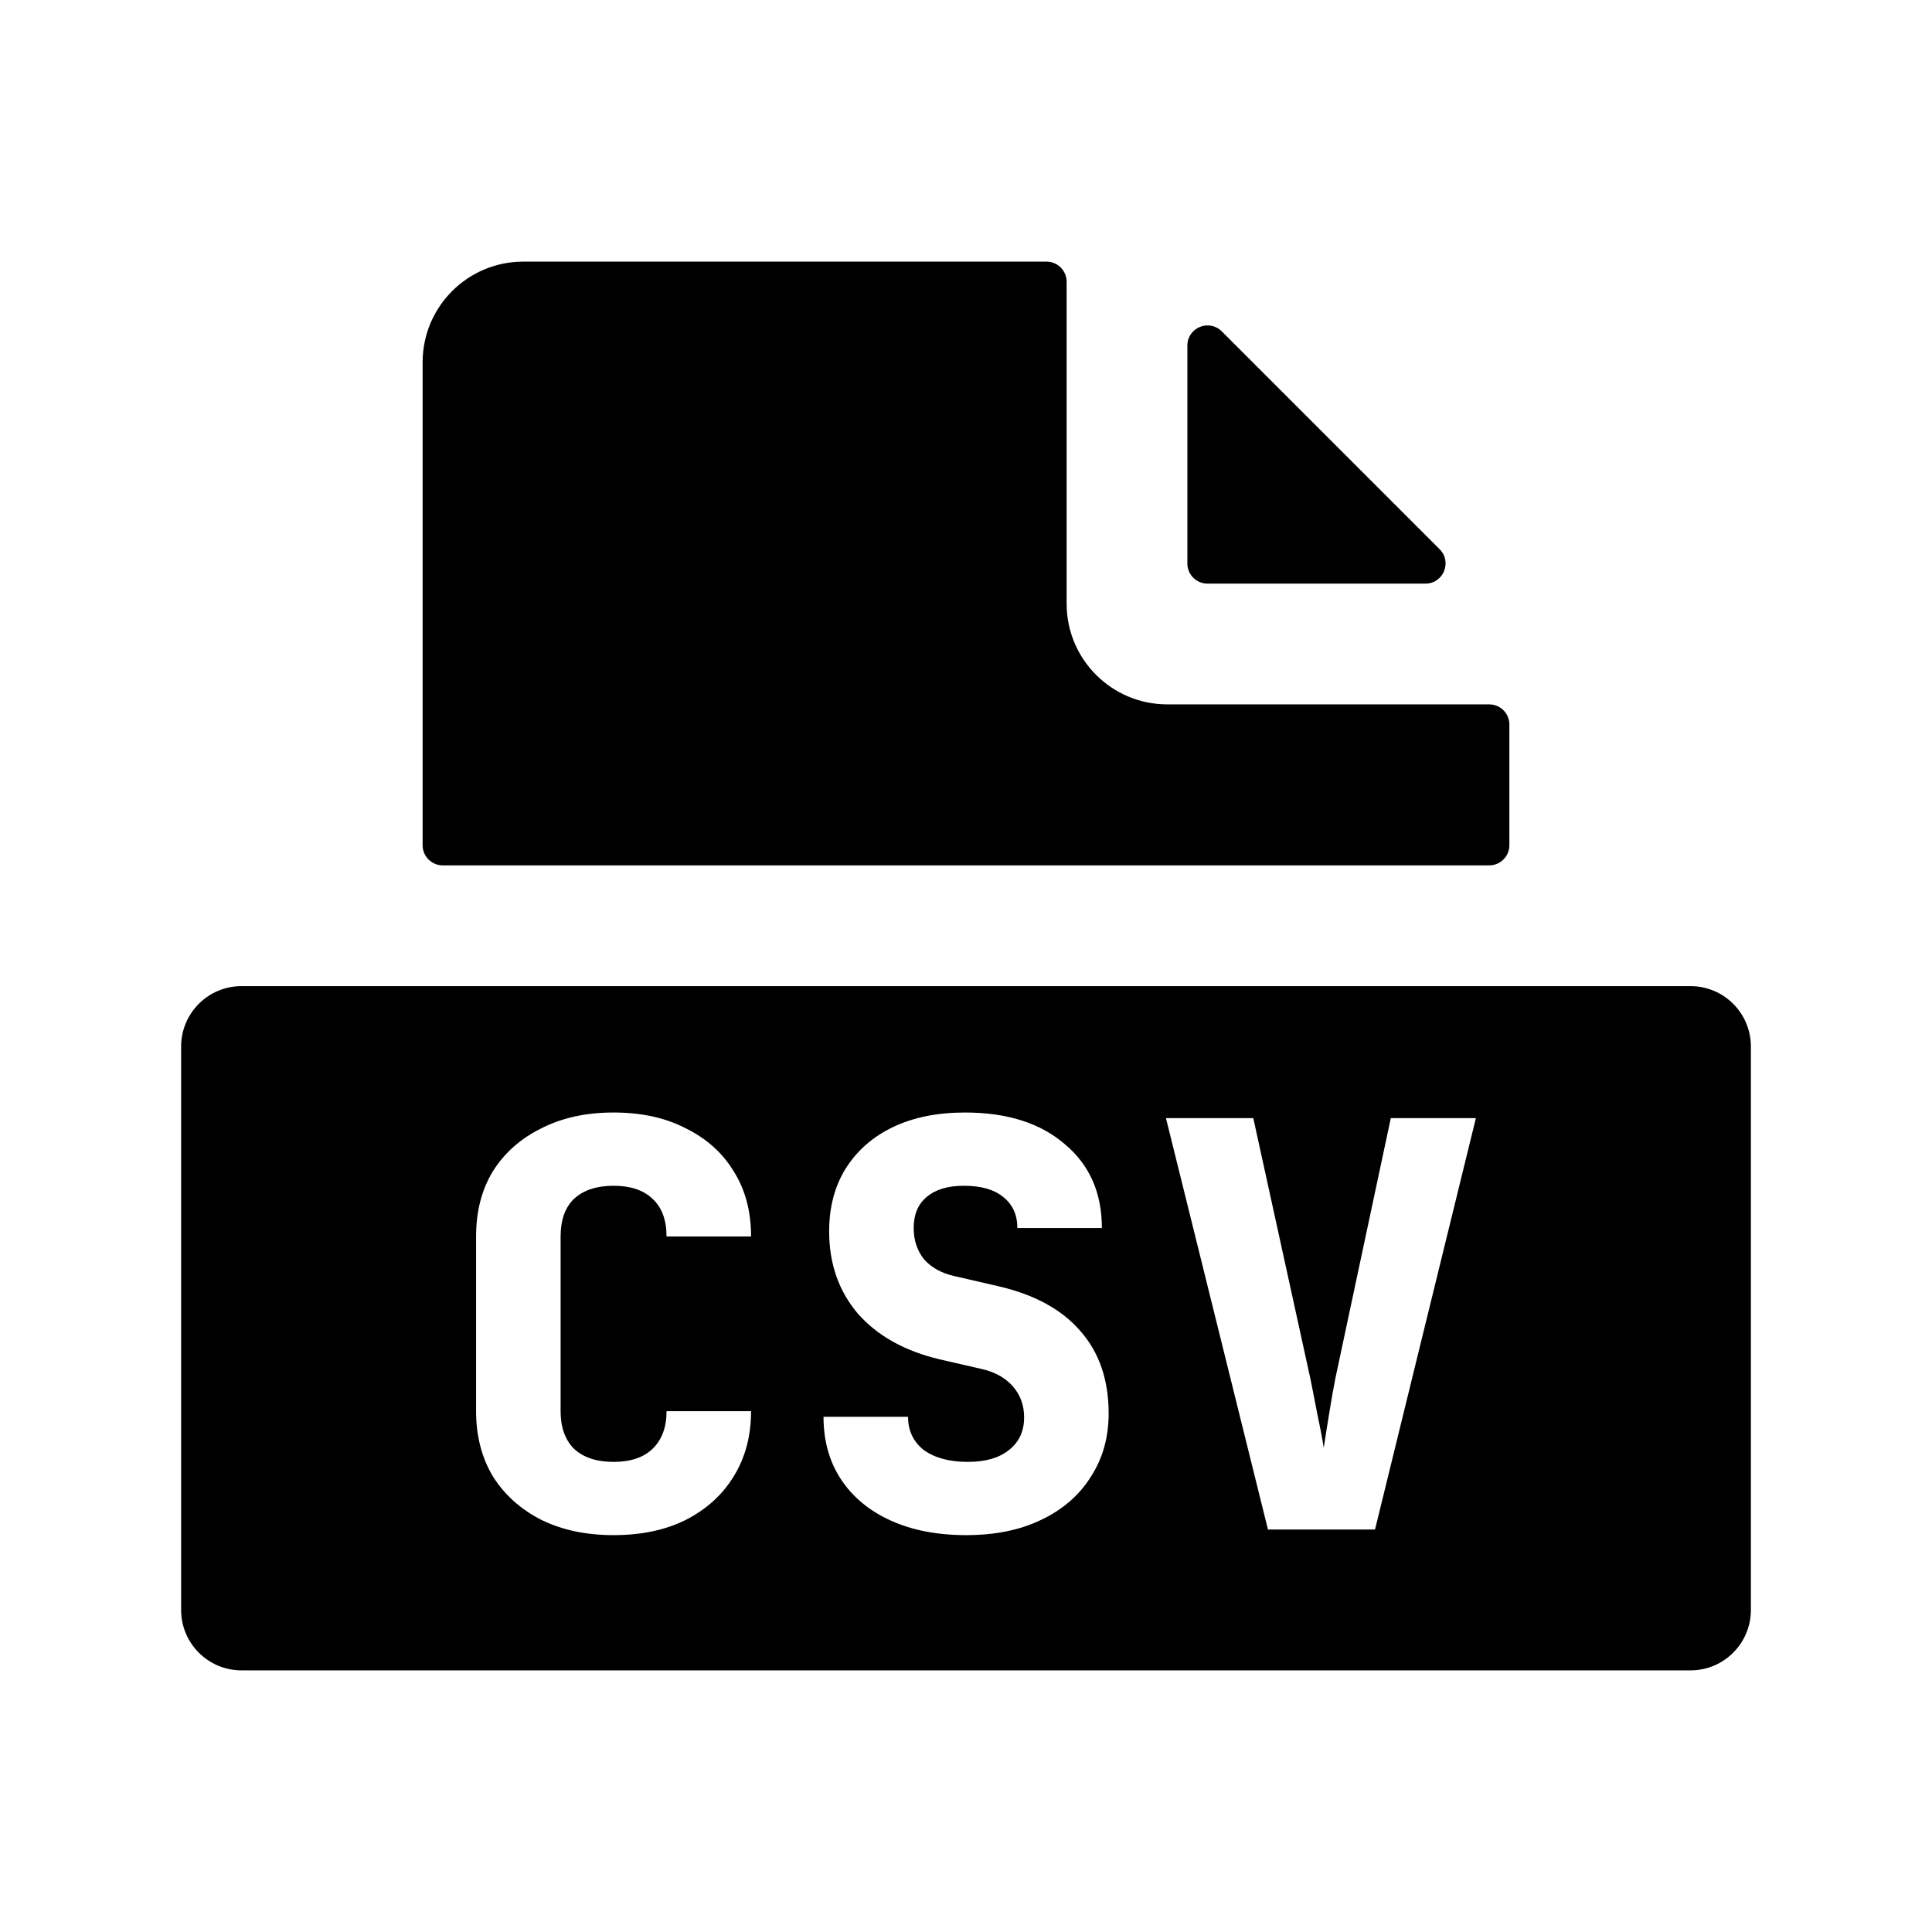 <svg width="1em" height="1em" viewBox="0 0 24 24" fill="none" xmlns="http://www.w3.org/2000/svg">
<path fill-rule="evenodd" clip-rule="evenodd" d="M13.25 3.5V7.5C13.25 8.19 13.81 8.75 14.5 8.75H18.5C18.638 8.75 18.75 8.862 18.75 9V10.5C18.75 10.638 18.638 10.75 18.5 10.75H5.5C5.362 10.75 5.25 10.638 5.25 10.5V4.5C5.25 3.81 5.81 3.25 6.5 3.25H13C13.138 3.25 13.25 3.362 13.25 3.5ZM14.75 7C14.75 7.138 14.862 7.25 15 7.25H17.707C17.93 7.25 18.041 6.981 17.884 6.823L15.177 4.116C15.019 3.959 14.75 4.07 14.75 4.293V7ZM2.25 13C2.25 12.586 2.586 12.25 3 12.25H21C21.414 12.25 21.75 12.586 21.75 13V20C21.75 20.414 21.414 20.75 21 20.75H3C2.586 20.75 2.25 20.414 2.25 20V13ZM6.726 18.881C6.983 19.007 7.281 19.07 7.622 19.07C7.967 19.07 8.266 19.007 8.518 18.881C8.775 18.75 8.973 18.571 9.113 18.342C9.258 18.109 9.33 17.838 9.33 17.53H8.28C8.28 17.731 8.222 17.887 8.105 17.999C7.993 18.106 7.832 18.16 7.622 18.16C7.412 18.16 7.249 18.106 7.132 17.999C7.02 17.887 6.964 17.731 6.964 17.53V15.36C6.964 15.155 7.02 14.998 7.132 14.891C7.249 14.784 7.412 14.73 7.622 14.73C7.832 14.73 7.993 14.784 8.105 14.891C8.222 14.998 8.28 15.155 8.28 15.36H9.33C9.33 15.047 9.258 14.777 9.113 14.548C8.973 14.319 8.775 14.142 8.518 14.016C8.266 13.885 7.967 13.82 7.622 13.82C7.281 13.82 6.983 13.885 6.726 14.016C6.469 14.142 6.269 14.319 6.124 14.548C5.984 14.777 5.914 15.047 5.914 15.36V17.53C5.914 17.838 5.984 18.109 6.124 18.342C6.269 18.571 6.469 18.75 6.726 18.881ZM11.063 18.888C11.329 19.009 11.642 19.07 12.001 19.07C12.361 19.07 12.671 19.007 12.932 18.881C13.198 18.755 13.404 18.578 13.548 18.349C13.698 18.12 13.772 17.857 13.772 17.558C13.772 17.143 13.656 16.802 13.422 16.536C13.189 16.265 12.846 16.079 12.393 15.976L11.847 15.85C11.689 15.813 11.565 15.743 11.476 15.64C11.392 15.533 11.35 15.404 11.35 15.255C11.35 15.087 11.404 14.959 11.511 14.87C11.619 14.777 11.773 14.73 11.973 14.73C12.188 14.73 12.351 14.777 12.463 14.87C12.58 14.963 12.638 15.092 12.638 15.255H13.688C13.688 14.816 13.534 14.469 13.226 14.212C12.923 13.951 12.51 13.82 11.987 13.82C11.642 13.82 11.343 13.881 11.091 14.002C10.839 14.123 10.643 14.296 10.503 14.52C10.368 14.739 10.3 14.998 10.3 15.297C10.3 15.698 10.419 16.039 10.657 16.319C10.9 16.594 11.238 16.783 11.672 16.886L12.19 17.005C12.358 17.042 12.489 17.115 12.582 17.222C12.676 17.329 12.722 17.458 12.722 17.607C12.722 17.78 12.659 17.915 12.533 18.013C12.412 18.111 12.242 18.16 12.022 18.16C11.794 18.16 11.612 18.111 11.476 18.013C11.346 17.91 11.28 17.773 11.28 17.6H10.23C10.23 17.899 10.303 18.158 10.447 18.377C10.592 18.596 10.797 18.767 11.063 18.888ZM15.751 19L14.484 13.89H15.569L16.276 17.117C16.299 17.229 16.327 17.371 16.36 17.544C16.397 17.717 16.425 17.864 16.444 17.985C16.462 17.864 16.486 17.717 16.514 17.544C16.542 17.371 16.567 17.227 16.591 17.11L17.277 13.89H18.334L17.081 19H15.751Z" fill="currentColor"/>
</svg>
